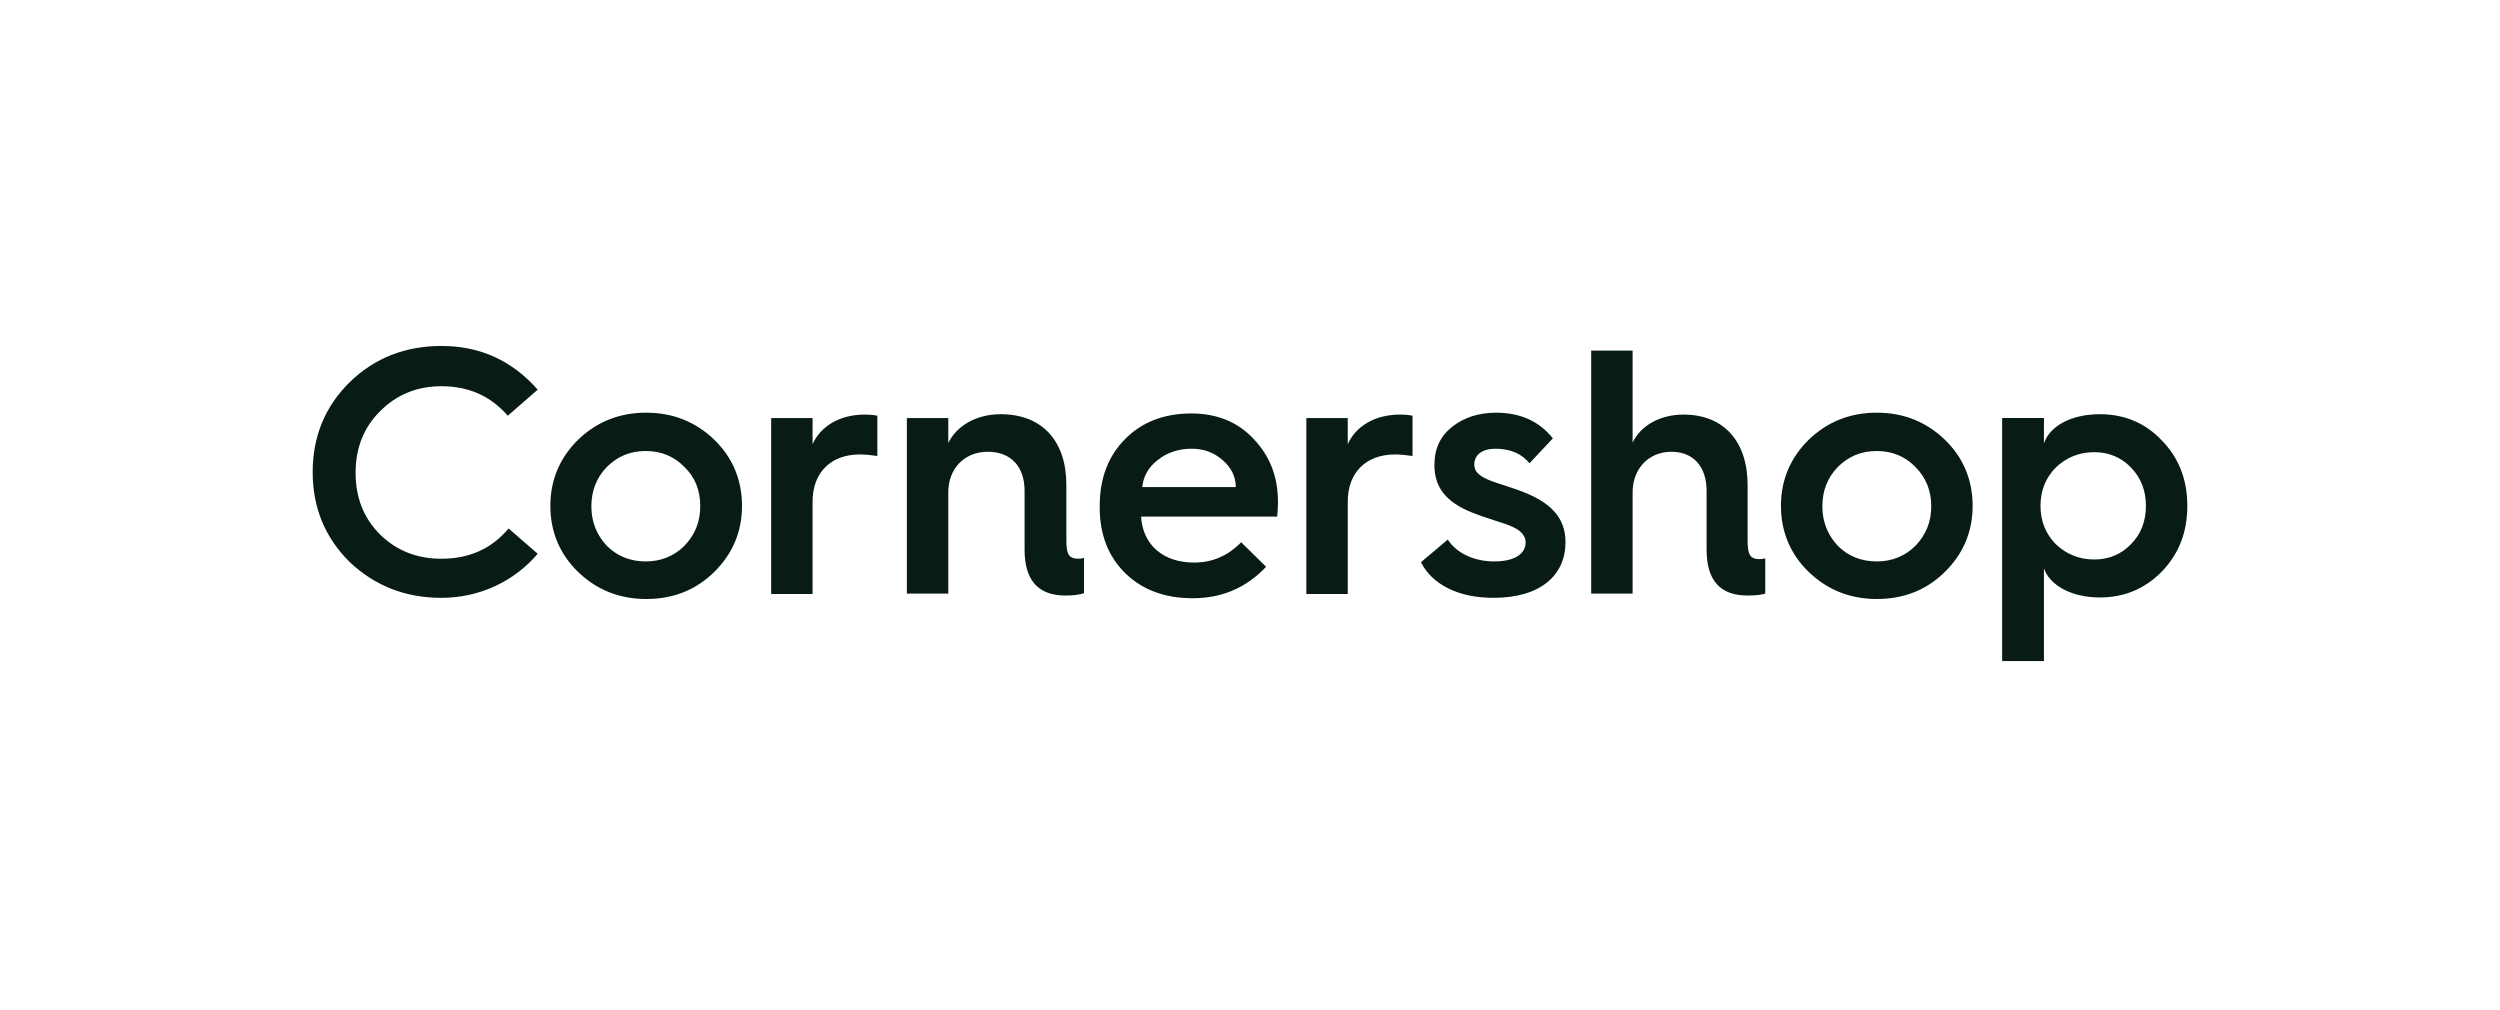 <svg width="250" height="101" viewBox="0 0 250 101" fill="none" xmlns="http://www.w3.org/2000/svg">
<path d="M216.202 57.139C214.515 58.864 212.445 59.746 209.992 59.746C207.117 59.746 204.97 58.519 204.395 56.832V66.109H200.215V41.803H204.395V44.334C204.97 42.609 207.117 41.42 209.992 41.42C212.445 41.42 214.554 42.302 216.202 44.065C217.889 45.79 218.732 47.975 218.732 50.582C218.732 53.228 217.889 55.375 216.202 57.139ZM213.097 46.75C212.138 45.753 210.911 45.217 209.416 45.217C207.92 45.217 206.618 45.754 205.582 46.75C204.585 47.746 204.049 49.05 204.049 50.583C204.049 52.117 204.585 53.42 205.582 54.417C206.617 55.413 207.92 55.95 209.416 55.95C210.911 55.95 212.138 55.413 213.097 54.417C214.094 53.42 214.592 52.117 214.592 50.583C214.592 49.05 214.094 47.785 213.097 46.75ZM187.679 59.9C184.995 59.9 182.734 58.98 180.894 57.215C179.053 55.452 178.095 53.191 178.095 50.583C178.095 47.976 179.053 45.753 180.894 43.951C182.734 42.188 184.995 41.268 187.679 41.268C190.363 41.268 192.624 42.188 194.465 43.951C196.306 45.715 197.264 47.977 197.264 50.583C197.264 53.19 196.306 55.413 194.465 57.215C192.624 59.017 190.363 59.9 187.679 59.9ZM191.551 46.711C190.516 45.637 189.213 45.101 187.679 45.101C186.107 45.101 184.842 45.638 183.769 46.711C182.773 47.746 182.236 49.05 182.236 50.622C182.236 52.193 182.773 53.496 183.769 54.57C184.804 55.605 186.107 56.142 187.679 56.142C189.213 56.142 190.517 55.606 191.551 54.57C192.586 53.496 193.123 52.194 193.123 50.622C193.123 49.049 192.586 47.746 191.551 46.711ZM174.76 59.554C171.999 59.554 170.658 58.021 170.658 54.954V49.089C170.658 46.674 169.354 45.178 167.132 45.178C164.871 45.178 163.26 46.865 163.26 49.242V59.363H159.12V35.058H163.26V44.258C164.065 42.571 165.982 41.459 168.359 41.459C172.384 41.459 174.761 44.143 174.761 48.514V54.072C174.761 55.414 174.99 55.912 175.95 55.912C176.142 55.912 176.372 55.874 176.525 55.836V59.362C176.14 59.478 175.565 59.554 174.76 59.554ZM149.65 48.283C150.187 48.436 151.144 48.781 151.835 49.011C155.056 50.161 156.55 51.733 156.55 54.225C156.55 57.483 154.097 59.784 149.343 59.784C145.817 59.784 143.209 58.442 142.097 56.219L144.781 53.957C145.587 55.222 147.273 56.142 149.42 56.142C151.606 56.142 152.563 55.299 152.563 54.225C152.563 53.651 152.142 53.152 151.567 52.845C151.184 52.616 150.454 52.347 149.919 52.194C149.381 52.002 148.347 51.696 147.772 51.466C144.934 50.469 143.44 49.012 143.44 46.52C143.44 44.872 144.015 43.645 145.204 42.687C146.43 41.728 147.888 41.269 149.612 41.269C152.066 41.269 153.945 42.15 155.285 43.837L152.948 46.329C152.18 45.37 151.031 44.872 149.535 44.872C148.231 44.872 147.427 45.486 147.427 46.444C147.427 47.019 147.733 47.364 148.23 47.671C148.5 47.861 149.189 48.13 149.65 48.283ZM139.49 45.446C136.615 45.446 134.775 47.248 134.775 50.162V59.401H130.635V41.804H134.775V44.412C135.618 42.571 137.535 41.459 139.989 41.459C140.486 41.459 140.909 41.497 141.254 41.574V45.6C140.718 45.523 140.103 45.446 139.49 45.446ZM114.111 51.657C114.264 54.456 116.298 56.257 119.401 56.257C121.203 56.257 122.775 55.606 124.117 54.225L126.61 56.679C124.616 58.788 122.201 59.823 119.248 59.823C116.488 59.823 114.227 58.98 112.539 57.331C110.853 55.683 109.971 53.497 109.971 50.737V50.584C109.971 47.785 110.853 45.562 112.539 43.875C114.264 42.15 116.488 41.346 119.134 41.346C121.663 41.346 123.771 42.189 125.345 43.875C126.993 45.6 127.797 47.671 127.797 50.201C127.797 50.737 127.758 51.198 127.721 51.658H114.111V51.657ZM122.277 46.021C121.395 45.255 120.399 44.871 119.172 44.871C117.869 44.871 116.718 45.255 115.798 45.983C114.84 46.711 114.341 47.632 114.226 48.705H123.58C123.58 47.67 123.121 46.75 122.277 46.021ZM106.559 59.554C103.799 59.554 102.458 58.021 102.458 54.954V49.089C102.458 46.674 101.115 45.178 98.776 45.178C96.438 45.178 94.828 46.865 94.828 49.242V59.363H90.688V41.805H94.828V44.296C95.672 42.571 97.626 41.421 100.08 41.421C104.221 41.421 106.636 44.105 106.636 48.475V54.034C106.636 55.376 106.867 55.874 107.825 55.874C108.017 55.874 108.247 55.836 108.399 55.797V59.324C107.901 59.478 107.287 59.554 106.559 59.554ZM85.973 45.446C83.097 45.446 81.257 47.248 81.257 50.162V59.401H77.117V41.804H81.257V44.412C82.101 42.571 84.018 41.459 86.471 41.459C86.97 41.459 87.391 41.497 87.736 41.574V45.6C87.199 45.523 86.585 45.446 85.973 45.446ZM64.619 59.9C61.934 59.9 59.673 58.98 57.833 57.215C55.992 55.452 55.035 53.191 55.035 50.583C55.035 47.976 55.992 45.753 57.833 43.951C59.673 42.188 61.934 41.268 64.619 41.268C67.302 41.268 69.563 42.188 71.405 43.951C73.244 45.715 74.202 47.977 74.202 50.583C74.202 53.19 73.245 55.413 71.405 57.215C69.564 59.017 67.302 59.9 64.619 59.9ZM68.452 46.711C67.417 45.637 66.114 45.101 64.58 45.101C63.009 45.101 61.744 45.638 60.67 46.711C59.673 47.746 59.137 49.05 59.137 50.622C59.137 52.193 59.674 53.496 60.67 54.57C61.705 55.605 63.009 56.142 64.58 56.142C66.114 56.142 67.418 55.606 68.452 54.57C69.487 53.496 70.024 52.194 70.024 50.622C70.024 49.049 69.526 47.746 68.452 46.711ZM44.147 55.874C46.908 55.874 49.169 54.877 50.856 52.845L53.77 55.375C51.393 58.174 47.905 59.784 44.147 59.784C40.544 59.784 37.515 58.595 34.985 56.219C32.532 53.804 31.267 50.813 31.267 47.209C31.267 43.606 32.532 40.616 34.985 38.2C37.477 35.785 40.544 34.596 44.147 34.596C48.019 34.596 51.201 36.053 53.77 38.967L50.779 41.574C49.055 39.58 46.831 38.622 44.147 38.622C41.694 38.622 39.662 39.465 38.014 41.114C36.365 42.762 35.561 44.794 35.561 47.285C35.561 49.776 36.365 51.809 38.014 53.458C39.662 55.068 41.693 55.874 44.147 55.874Z" fill="#081C15"/>
</svg>
